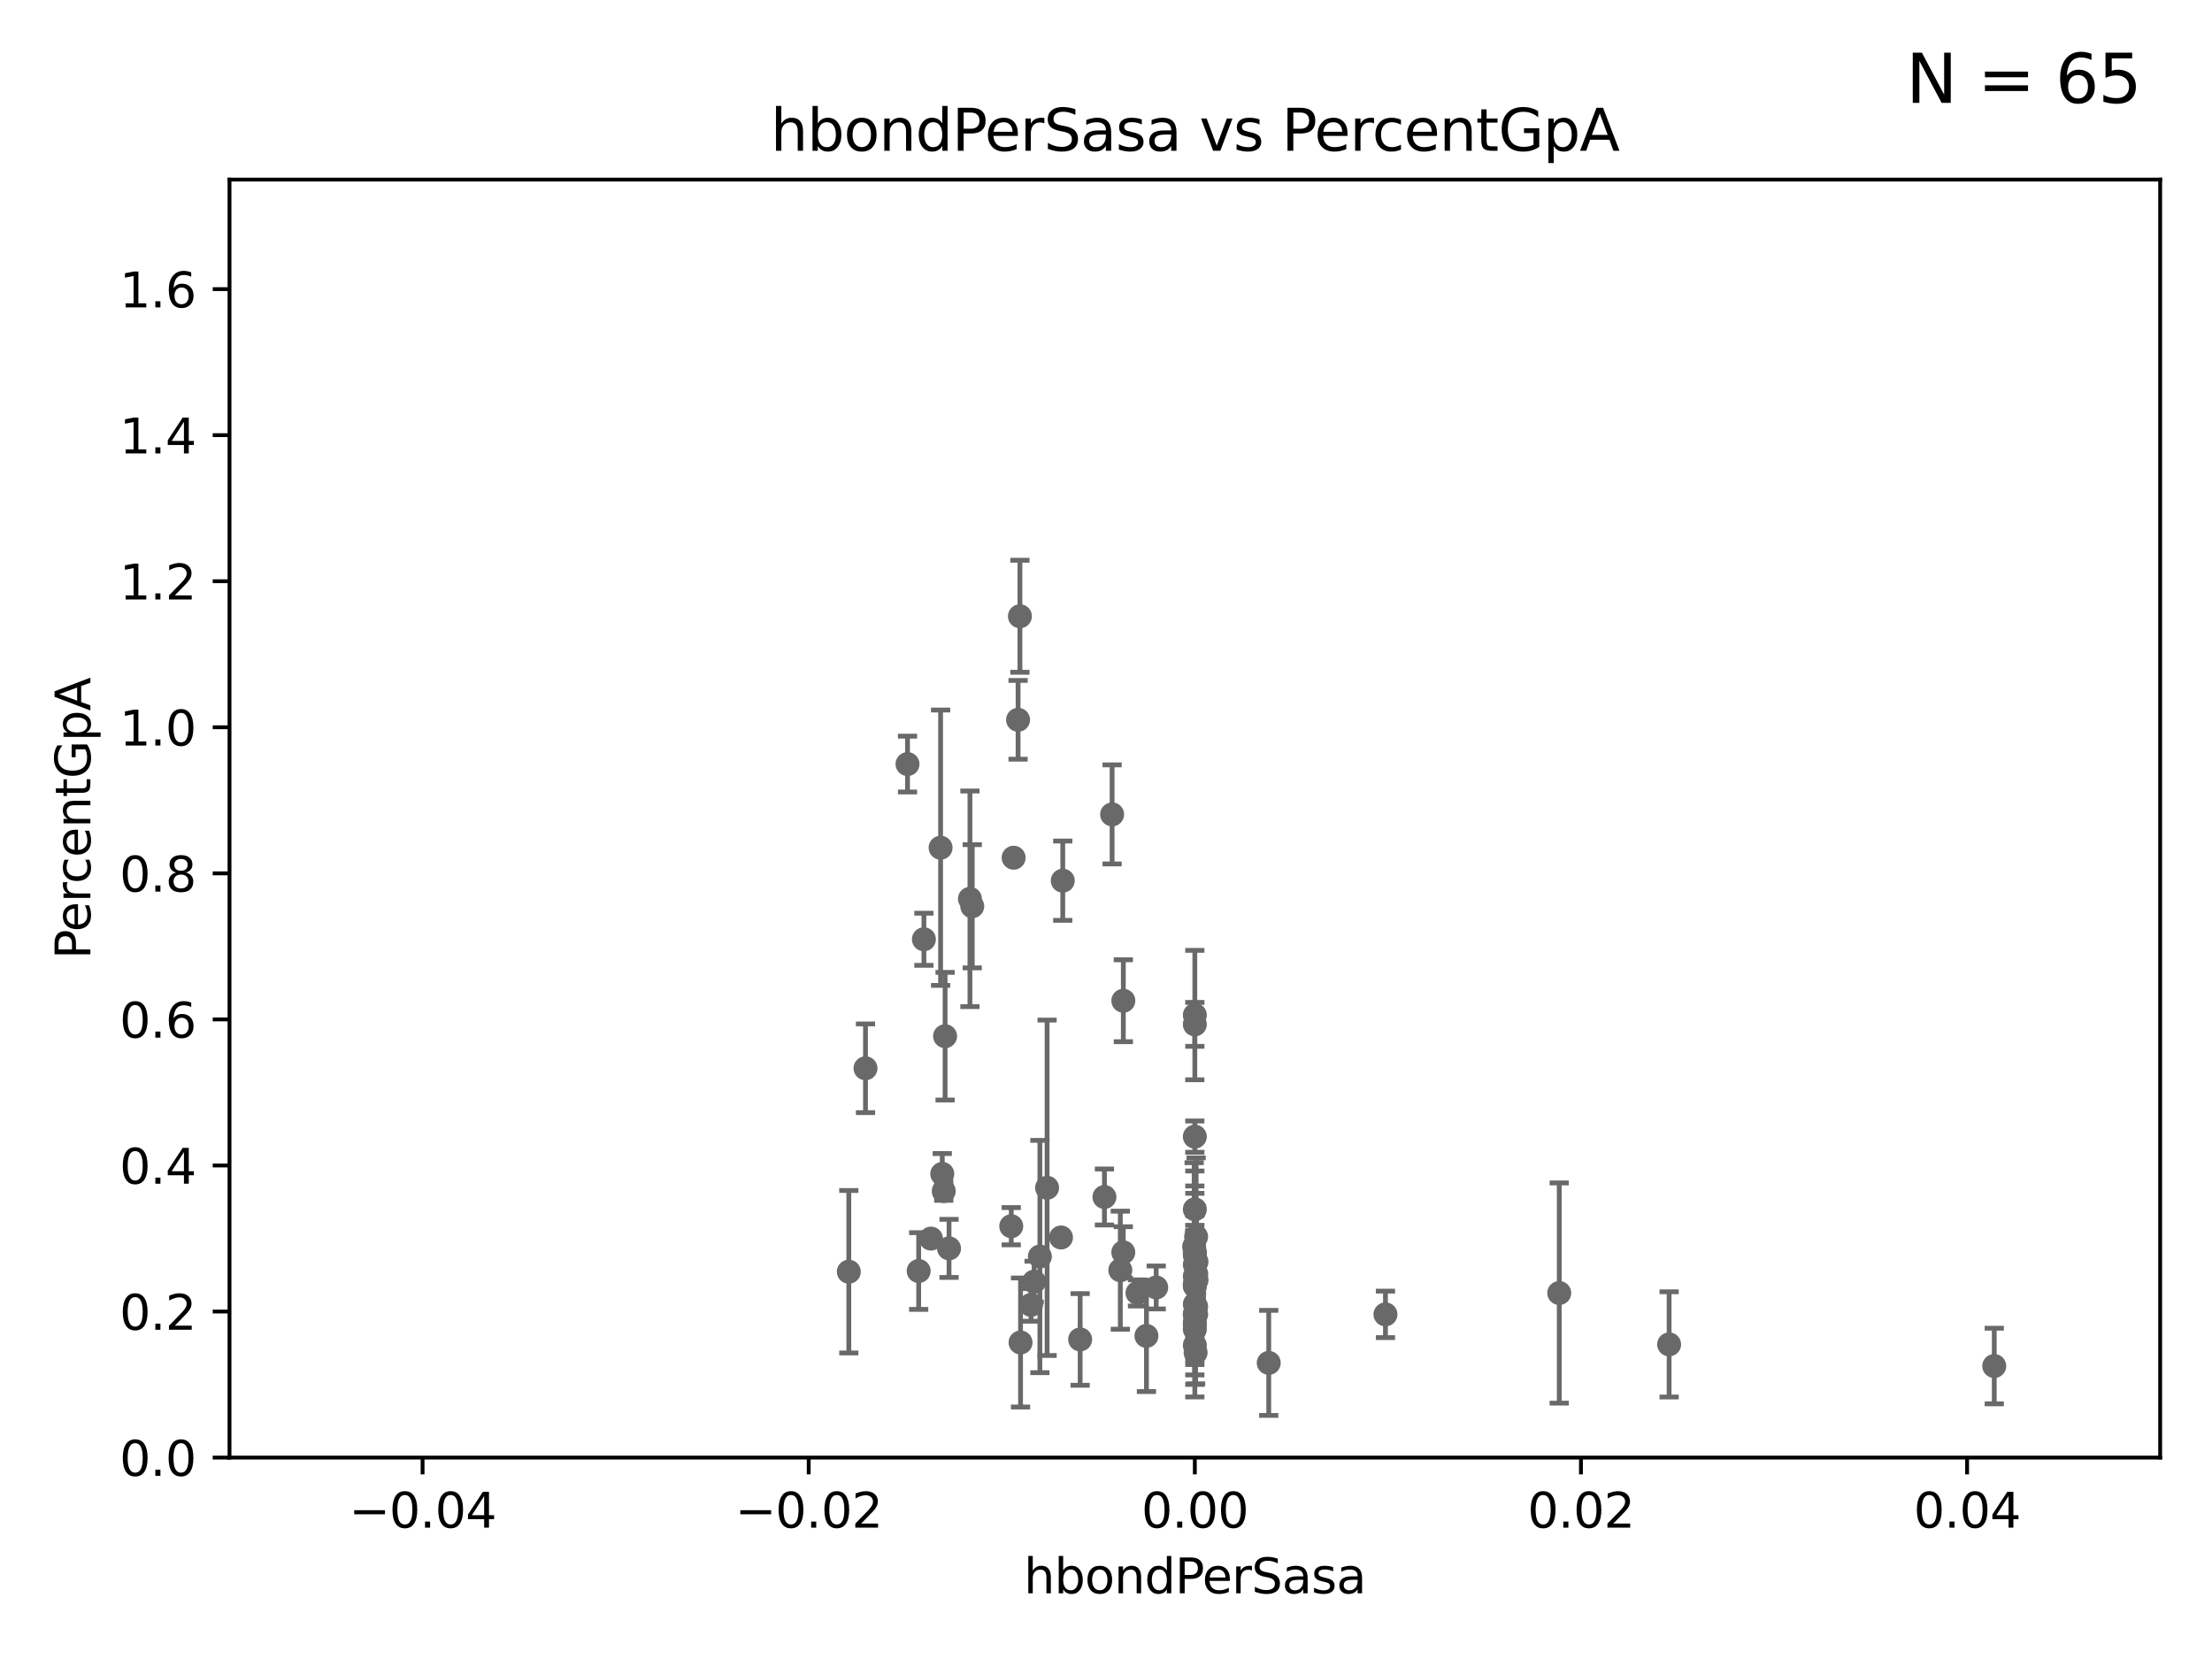 <?xml version="1.0" encoding="utf-8" standalone="no"?>
<!DOCTYPE svg PUBLIC "-//W3C//DTD SVG 1.1//EN"
  "http://www.w3.org/Graphics/SVG/1.1/DTD/svg11.dtd">
<svg xmlns:xlink="http://www.w3.org/1999/xlink" width="460.8pt" height="345.6pt" viewBox="0 0 460.8 345.6" xmlns="http://www.w3.org/2000/svg" version="1.1">
 <defs>
  <style type="text/css">*{stroke-linejoin: round; stroke-linecap: butt}</style>
 </defs>
 <g id="figure_1">
  <g id="patch_1">
   <path d="M 0 345.6 
L 460.8 345.6 
L 460.8 0 
L 0 0 
z
" style="fill: #ffffff"/>
  </g>
  <g id="axes_1">
   <g id="patch_2">
    <path d="M 47.81 303.64 
L 450 303.64 
L 450 37.411 
L 47.81 37.411 
z
" style="fill: #ffffff"/>
   </g>
   <g id="PathCollection_1">
    <defs>
     <path id="m0c0e73b302" d="M 0 1.118 
C 0.297 1.118 0.581 1 0.791 0.791 
C 1 0.581 1.118 0.297 1.118 0 
C 1.118 -0.297 1 -0.581 0.791 -0.791 
C 0.581 -1 0.297 -1.118 0 -1.118 
C -0.297 -1.118 -0.581 -1 -0.791 -0.791 
C -1 -0.581 -1.118 -0.297 -1.118 0 
C -1.118 0.297 -1 0.581 -0.791 0.791 
C -0.581 1 -0.297 1.118 0 1.118 
z
" style="stroke: #696969"/>
    </defs>
    <g clip-path="url(#p663b355e63)">
     <use xlink:href="#m0c0e73b302" x="248.905" y="251.924" style="fill: #696969; stroke: #696969"/>
     <use xlink:href="#m0c0e73b302" x="230.076" y="249.355" style="fill: #696969; stroke: #696969"/>
     <use xlink:href="#m0c0e73b302" x="211.159" y="178.676" style="fill: #696969; stroke: #696969"/>
     <use xlink:href="#m0c0e73b302" x="248.905" y="273.883" style="fill: #696969; stroke: #696969"/>
     <use xlink:href="#m0c0e73b302" x="210.661" y="255.442" style="fill: #696969; stroke: #696969"/>
     <use xlink:href="#m0c0e73b302" x="236.965" y="269.341" style="fill: #696969; stroke: #696969"/>
     <use xlink:href="#m0c0e73b302" x="193.934" y="258.022" style="fill: #696969; stroke: #696969"/>
     <use xlink:href="#m0c0e73b302" x="248.905" y="267.931" style="fill: #696969; stroke: #696969"/>
     <use xlink:href="#m0c0e73b302" x="233.384" y="264.604" style="fill: #696969; stroke: #696969"/>
     <use xlink:href="#m0c0e73b302" x="176.824" y="264.922" style="fill: #696969; stroke: #696969"/>
     <use xlink:href="#m0c0e73b302" x="248.905" y="276.032" style="fill: #696969; stroke: #696969"/>
     <use xlink:href="#m0c0e73b302" x="248.905" y="275.444" style="fill: #696969; stroke: #696969"/>
     <use xlink:href="#m0c0e73b302" x="189.05" y="159.169" style="fill: #696969; stroke: #696969"/>
     <use xlink:href="#m0c0e73b302" x="196.289" y="244.543" style="fill: #696969; stroke: #696969"/>
     <use xlink:href="#m0c0e73b302" x="212.598" y="279.665" style="fill: #696969; stroke: #696969"/>
     <use xlink:href="#m0c0e73b302" x="225.015" y="279.03" style="fill: #696969; stroke: #696969"/>
     <use xlink:href="#m0c0e73b302" x="191.377" y="264.777" style="fill: #696969; stroke: #696969"/>
     <use xlink:href="#m0c0e73b302" x="212.47" y="128.379" style="fill: #696969; stroke: #696969"/>
     <use xlink:href="#m0c0e73b302" x="180.299" y="222.541" style="fill: #696969; stroke: #696969"/>
     <use xlink:href="#m0c0e73b302" x="249.175" y="273.817" style="fill: #696969; stroke: #696969"/>
     <use xlink:href="#m0c0e73b302" x="202.054" y="187.24" style="fill: #696969; stroke: #696969"/>
     <use xlink:href="#m0c0e73b302" x="221.393" y="183.463" style="fill: #696969; stroke: #696969"/>
     <use xlink:href="#m0c0e73b302" x="248.905" y="265.857" style="fill: #696969; stroke: #696969"/>
     <use xlink:href="#m0c0e73b302" x="234.01" y="208.472" style="fill: #696969; stroke: #696969"/>
     <use xlink:href="#m0c0e73b302" x="216.626" y="261.758" style="fill: #696969; stroke: #696969"/>
     <use xlink:href="#m0c0e73b302" x="248.905" y="263.444" style="fill: #696969; stroke: #696969"/>
     <use xlink:href="#m0c0e73b302" x="192.465" y="195.67" style="fill: #696969; stroke: #696969"/>
     <use xlink:href="#m0c0e73b302" x="234.001" y="260.887" style="fill: #696969; stroke: #696969"/>
     <use xlink:href="#m0c0e73b302" x="240.859" y="268.204" style="fill: #696969; stroke: #696969"/>
     <use xlink:href="#m0c0e73b302" x="221.027" y="257.791" style="fill: #696969; stroke: #696969"/>
     <use xlink:href="#m0c0e73b302" x="264.302" y="283.915" style="fill: #696969; stroke: #696969"/>
     <use xlink:href="#m0c0e73b302" x="214.78" y="271.833" style="fill: #696969; stroke: #696969"/>
     <use xlink:href="#m0c0e73b302" x="197.702" y="260.062" style="fill: #696969; stroke: #696969"/>
     <use xlink:href="#m0c0e73b302" x="218.128" y="247.439" style="fill: #696969; stroke: #696969"/>
     <use xlink:href="#m0c0e73b302" x="196.601" y="248.122" style="fill: #696969; stroke: #696969"/>
     <use xlink:href="#m0c0e73b302" x="215.426" y="266.987" style="fill: #696969; stroke: #696969"/>
     <use xlink:href="#m0c0e73b302" x="248.905" y="213.398" style="fill: #696969; stroke: #696969"/>
     <use xlink:href="#m0c0e73b302" x="248.905" y="273.702" style="fill: #696969; stroke: #696969"/>
     <use xlink:href="#m0c0e73b302" x="231.673" y="169.654" style="fill: #696969; stroke: #696969"/>
     <use xlink:href="#m0c0e73b302" x="249.066" y="281.76" style="fill: #696969; stroke: #696969"/>
     <use xlink:href="#m0c0e73b302" x="249.251" y="262.862" style="fill: #696969; stroke: #696969"/>
     <use xlink:href="#m0c0e73b302" x="248.905" y="280.252" style="fill: #696969; stroke: #696969"/>
     <use xlink:href="#m0c0e73b302" x="248.765" y="259.704" style="fill: #696969; stroke: #696969"/>
     <use xlink:href="#m0c0e73b302" x="249.198" y="265.375" style="fill: #696969; stroke: #696969"/>
     <use xlink:href="#m0c0e73b302" x="347.708" y="280.062" style="fill: #696969; stroke: #696969"/>
     <use xlink:href="#m0c0e73b302" x="249.255" y="266.665" style="fill: #696969; stroke: #696969"/>
     <use xlink:href="#m0c0e73b302" x="248.905" y="261.473" style="fill: #696969; stroke: #696969"/>
     <use xlink:href="#m0c0e73b302" x="248.905" y="261.026" style="fill: #696969; stroke: #696969"/>
     <use xlink:href="#m0c0e73b302" x="248.905" y="271.695" style="fill: #696969; stroke: #696969"/>
     <use xlink:href="#m0c0e73b302" x="248.905" y="260.885" style="fill: #696969; stroke: #696969"/>
     <use xlink:href="#m0c0e73b302" x="238.827" y="278.294" style="fill: #696969; stroke: #696969"/>
     <use xlink:href="#m0c0e73b302" x="415.439" y="284.567" style="fill: #696969; stroke: #696969"/>
     <use xlink:href="#m0c0e73b302" x="202.537" y="188.792" style="fill: #696969; stroke: #696969"/>
     <use xlink:href="#m0c0e73b302" x="248.905" y="267.476" style="fill: #696969; stroke: #696969"/>
     <use xlink:href="#m0c0e73b302" x="249.174" y="257.632" style="fill: #696969; stroke: #696969"/>
     <use xlink:href="#m0c0e73b302" x="196.88" y="215.856" style="fill: #696969; stroke: #696969"/>
     <use xlink:href="#m0c0e73b302" x="212.083" y="149.949" style="fill: #696969; stroke: #696969"/>
     <use xlink:href="#m0c0e73b302" x="324.818" y="269.36" style="fill: #696969; stroke: #696969"/>
     <use xlink:href="#m0c0e73b302" x="195.944" y="176.593" style="fill: #696969; stroke: #696969"/>
     <use xlink:href="#m0c0e73b302" x="248.905" y="236.78" style="fill: #696969; stroke: #696969"/>
     <use xlink:href="#m0c0e73b302" x="288.616" y="273.807" style="fill: #696969; stroke: #696969"/>
     <use xlink:href="#m0c0e73b302" x="248.905" y="211.459" style="fill: #696969; stroke: #696969"/>
     <use xlink:href="#m0c0e73b302" x="248.905" y="267.765" style="fill: #696969; stroke: #696969"/>
     <use xlink:href="#m0c0e73b302" x="249.175" y="272.193" style="fill: #696969; stroke: #696969"/>
     <use xlink:href="#m0c0e73b302" x="248.905" y="276.916" style="fill: #696969; stroke: #696969"/>
    </g>
   </g>
   <g id="matplotlib.axis_1">
    <g id="xtick_1">
     <g id="line2d_1">
      <defs>
       <path id="m0703d01dd4" d="M 0 0 
L 0 3.5 
" style="stroke: #000000; stroke-width: 0.8"/>
      </defs>
      <g>
       <use xlink:href="#m0703d01dd4" x="88.029" y="303.64" style="stroke: #000000; stroke-width: 0.8"/>
      </g>
     </g>
     <g id="text_1">
      <!-- −0.04 -->
      <g transform="translate(72.706 318.238)scale(0.1 -0.1)">
       <defs>
        <path id="DejaVuSans-2212" d="M 678 2272 
L 4684 2272 
L 4684 1741 
L 678 1741 
L 678 2272 
z
" transform="scale(0.016)"/>
        <path id="DejaVuSans-30" d="M 2034 4250 
Q 1547 4250 1301 3770 
Q 1056 3291 1056 2328 
Q 1056 1369 1301 889 
Q 1547 409 2034 409 
Q 2525 409 2770 889 
Q 3016 1369 3016 2328 
Q 3016 3291 2770 3770 
Q 2525 4250 2034 4250 
z
M 2034 4750 
Q 2819 4750 3233 4129 
Q 3647 3509 3647 2328 
Q 3647 1150 3233 529 
Q 2819 -91 2034 -91 
Q 1250 -91 836 529 
Q 422 1150 422 2328 
Q 422 3509 836 4129 
Q 1250 4750 2034 4750 
z
" transform="scale(0.016)"/>
        <path id="DejaVuSans-2e" d="M 684 794 
L 1344 794 
L 1344 0 
L 684 0 
L 684 794 
z
" transform="scale(0.016)"/>
        <path id="DejaVuSans-34" d="M 2419 4116 
L 825 1625 
L 2419 1625 
L 2419 4116 
z
M 2253 4666 
L 3047 4666 
L 3047 1625 
L 3713 1625 
L 3713 1100 
L 3047 1100 
L 3047 0 
L 2419 0 
L 2419 1100 
L 313 1100 
L 313 1709 
L 2253 4666 
z
" transform="scale(0.016)"/>
       </defs>
       <use xlink:href="#DejaVuSans-2212"/>
       <use xlink:href="#DejaVuSans-30" x="83.789"/>
       <use xlink:href="#DejaVuSans-2e" x="147.412"/>
       <use xlink:href="#DejaVuSans-30" x="179.199"/>
       <use xlink:href="#DejaVuSans-34" x="242.822"/>
      </g>
     </g>
    </g>
    <g id="xtick_2">
     <g id="line2d_2">
      <g>
       <use xlink:href="#m0703d01dd4" x="168.467" y="303.64" style="stroke: #000000; stroke-width: 0.8"/>
      </g>
     </g>
     <g id="text_2">
      <!-- −0.02 -->
      <g transform="translate(153.144 318.238)scale(0.1 -0.1)">
       <defs>
        <path id="DejaVuSans-32" d="M 1228 531 
L 3431 531 
L 3431 0 
L 469 0 
L 469 531 
Q 828 903 1448 1529 
Q 2069 2156 2228 2338 
Q 2531 2678 2651 2914 
Q 2772 3150 2772 3378 
Q 2772 3750 2511 3984 
Q 2250 4219 1831 4219 
Q 1534 4219 1204 4116 
Q 875 4013 500 3803 
L 500 4441 
Q 881 4594 1212 4672 
Q 1544 4750 1819 4750 
Q 2544 4750 2975 4387 
Q 3406 4025 3406 3419 
Q 3406 3131 3298 2873 
Q 3191 2616 2906 2266 
Q 2828 2175 2409 1742 
Q 1991 1309 1228 531 
z
" transform="scale(0.016)"/>
       </defs>
       <use xlink:href="#DejaVuSans-2212"/>
       <use xlink:href="#DejaVuSans-30" x="83.789"/>
       <use xlink:href="#DejaVuSans-2e" x="147.412"/>
       <use xlink:href="#DejaVuSans-30" x="179.199"/>
       <use xlink:href="#DejaVuSans-32" x="242.822"/>
      </g>
     </g>
    </g>
    <g id="xtick_3">
     <g id="line2d_3">
      <g>
       <use xlink:href="#m0703d01dd4" x="248.905" y="303.64" style="stroke: #000000; stroke-width: 0.8"/>
      </g>
     </g>
     <g id="text_3">
      <!-- 0.00 -->
      <g transform="translate(237.772 318.238)scale(0.1 -0.1)">
       <use xlink:href="#DejaVuSans-30"/>
       <use xlink:href="#DejaVuSans-2e" x="63.623"/>
       <use xlink:href="#DejaVuSans-30" x="95.41"/>
       <use xlink:href="#DejaVuSans-30" x="159.033"/>
      </g>
     </g>
    </g>
    <g id="xtick_4">
     <g id="line2d_4">
      <g>
       <use xlink:href="#m0703d01dd4" x="329.343" y="303.64" style="stroke: #000000; stroke-width: 0.8"/>
      </g>
     </g>
     <g id="text_4">
      <!-- 0.02 -->
      <g transform="translate(318.21 318.238)scale(0.1 -0.1)">
       <use xlink:href="#DejaVuSans-30"/>
       <use xlink:href="#DejaVuSans-2e" x="63.623"/>
       <use xlink:href="#DejaVuSans-30" x="95.41"/>
       <use xlink:href="#DejaVuSans-32" x="159.033"/>
      </g>
     </g>
    </g>
    <g id="xtick_5">
     <g id="line2d_5">
      <g>
       <use xlink:href="#m0703d01dd4" x="409.781" y="303.64" style="stroke: #000000; stroke-width: 0.8"/>
      </g>
     </g>
     <g id="text_5">
      <!-- 0.04 -->
      <g transform="translate(398.648 318.238)scale(0.1 -0.1)">
       <use xlink:href="#DejaVuSans-30"/>
       <use xlink:href="#DejaVuSans-2e" x="63.623"/>
       <use xlink:href="#DejaVuSans-30" x="95.41"/>
       <use xlink:href="#DejaVuSans-34" x="159.033"/>
      </g>
     </g>
    </g>
    <g id="text_6">
     <!-- hbondPerSasa -->
     <g transform="translate(213.287 331.917)scale(0.1 -0.1)">
      <defs>
       <path id="DejaVuSans-68" d="M 3513 2113 
L 3513 0 
L 2938 0 
L 2938 2094 
Q 2938 2591 2744 2837 
Q 2550 3084 2163 3084 
Q 1697 3084 1428 2787 
Q 1159 2491 1159 1978 
L 1159 0 
L 581 0 
L 581 4863 
L 1159 4863 
L 1159 2956 
Q 1366 3272 1645 3428 
Q 1925 3584 2291 3584 
Q 2894 3584 3203 3211 
Q 3513 2838 3513 2113 
z
" transform="scale(0.016)"/>
       <path id="DejaVuSans-62" d="M 3116 1747 
Q 3116 2381 2855 2742 
Q 2594 3103 2138 3103 
Q 1681 3103 1420 2742 
Q 1159 2381 1159 1747 
Q 1159 1113 1420 752 
Q 1681 391 2138 391 
Q 2594 391 2855 752 
Q 3116 1113 3116 1747 
z
M 1159 2969 
Q 1341 3281 1617 3432 
Q 1894 3584 2278 3584 
Q 2916 3584 3314 3078 
Q 3713 2572 3713 1747 
Q 3713 922 3314 415 
Q 2916 -91 2278 -91 
Q 1894 -91 1617 61 
Q 1341 213 1159 525 
L 1159 0 
L 581 0 
L 581 4863 
L 1159 4863 
L 1159 2969 
z
" transform="scale(0.016)"/>
       <path id="DejaVuSans-6f" d="M 1959 3097 
Q 1497 3097 1228 2736 
Q 959 2375 959 1747 
Q 959 1119 1226 758 
Q 1494 397 1959 397 
Q 2419 397 2687 759 
Q 2956 1122 2956 1747 
Q 2956 2369 2687 2733 
Q 2419 3097 1959 3097 
z
M 1959 3584 
Q 2709 3584 3137 3096 
Q 3566 2609 3566 1747 
Q 3566 888 3137 398 
Q 2709 -91 1959 -91 
Q 1206 -91 779 398 
Q 353 888 353 1747 
Q 353 2609 779 3096 
Q 1206 3584 1959 3584 
z
" transform="scale(0.016)"/>
       <path id="DejaVuSans-6e" d="M 3513 2113 
L 3513 0 
L 2938 0 
L 2938 2094 
Q 2938 2591 2744 2837 
Q 2550 3084 2163 3084 
Q 1697 3084 1428 2787 
Q 1159 2491 1159 1978 
L 1159 0 
L 581 0 
L 581 3500 
L 1159 3500 
L 1159 2956 
Q 1366 3272 1645 3428 
Q 1925 3584 2291 3584 
Q 2894 3584 3203 3211 
Q 3513 2838 3513 2113 
z
" transform="scale(0.016)"/>
       <path id="DejaVuSans-64" d="M 2906 2969 
L 2906 4863 
L 3481 4863 
L 3481 0 
L 2906 0 
L 2906 525 
Q 2725 213 2448 61 
Q 2172 -91 1784 -91 
Q 1150 -91 751 415 
Q 353 922 353 1747 
Q 353 2572 751 3078 
Q 1150 3584 1784 3584 
Q 2172 3584 2448 3432 
Q 2725 3281 2906 2969 
z
M 947 1747 
Q 947 1113 1208 752 
Q 1469 391 1925 391 
Q 2381 391 2643 752 
Q 2906 1113 2906 1747 
Q 2906 2381 2643 2742 
Q 2381 3103 1925 3103 
Q 1469 3103 1208 2742 
Q 947 2381 947 1747 
z
" transform="scale(0.016)"/>
       <path id="DejaVuSans-50" d="M 1259 4147 
L 1259 2394 
L 2053 2394 
Q 2494 2394 2734 2622 
Q 2975 2850 2975 3272 
Q 2975 3691 2734 3919 
Q 2494 4147 2053 4147 
L 1259 4147 
z
M 628 4666 
L 2053 4666 
Q 2838 4666 3239 4311 
Q 3641 3956 3641 3272 
Q 3641 2581 3239 2228 
Q 2838 1875 2053 1875 
L 1259 1875 
L 1259 0 
L 628 0 
L 628 4666 
z
" transform="scale(0.016)"/>
       <path id="DejaVuSans-65" d="M 3597 1894 
L 3597 1613 
L 953 1613 
Q 991 1019 1311 708 
Q 1631 397 2203 397 
Q 2534 397 2845 478 
Q 3156 559 3463 722 
L 3463 178 
Q 3153 47 2828 -22 
Q 2503 -91 2169 -91 
Q 1331 -91 842 396 
Q 353 884 353 1716 
Q 353 2575 817 3079 
Q 1281 3584 2069 3584 
Q 2775 3584 3186 3129 
Q 3597 2675 3597 1894 
z
M 3022 2063 
Q 3016 2534 2758 2815 
Q 2500 3097 2075 3097 
Q 1594 3097 1305 2825 
Q 1016 2553 972 2059 
L 3022 2063 
z
" transform="scale(0.016)"/>
       <path id="DejaVuSans-72" d="M 2631 2963 
Q 2534 3019 2420 3045 
Q 2306 3072 2169 3072 
Q 1681 3072 1420 2755 
Q 1159 2438 1159 1844 
L 1159 0 
L 581 0 
L 581 3500 
L 1159 3500 
L 1159 2956 
Q 1341 3275 1631 3429 
Q 1922 3584 2338 3584 
Q 2397 3584 2469 3576 
Q 2541 3569 2628 3553 
L 2631 2963 
z
" transform="scale(0.016)"/>
       <path id="DejaVuSans-53" d="M 3425 4513 
L 3425 3897 
Q 3066 4069 2747 4153 
Q 2428 4238 2131 4238 
Q 1616 4238 1336 4038 
Q 1056 3838 1056 3469 
Q 1056 3159 1242 3001 
Q 1428 2844 1947 2747 
L 2328 2669 
Q 3034 2534 3370 2195 
Q 3706 1856 3706 1288 
Q 3706 609 3251 259 
Q 2797 -91 1919 -91 
Q 1588 -91 1214 -16 
Q 841 59 441 206 
L 441 856 
Q 825 641 1194 531 
Q 1563 422 1919 422 
Q 2459 422 2753 634 
Q 3047 847 3047 1241 
Q 3047 1584 2836 1778 
Q 2625 1972 2144 2069 
L 1759 2144 
Q 1053 2284 737 2584 
Q 422 2884 422 3419 
Q 422 4038 858 4394 
Q 1294 4750 2059 4750 
Q 2388 4750 2728 4690 
Q 3069 4631 3425 4513 
z
" transform="scale(0.016)"/>
       <path id="DejaVuSans-61" d="M 2194 1759 
Q 1497 1759 1228 1600 
Q 959 1441 959 1056 
Q 959 750 1161 570 
Q 1363 391 1709 391 
Q 2188 391 2477 730 
Q 2766 1069 2766 1631 
L 2766 1759 
L 2194 1759 
z
M 3341 1997 
L 3341 0 
L 2766 0 
L 2766 531 
Q 2569 213 2275 61 
Q 1981 -91 1556 -91 
Q 1019 -91 701 211 
Q 384 513 384 1019 
Q 384 1609 779 1909 
Q 1175 2209 1959 2209 
L 2766 2209 
L 2766 2266 
Q 2766 2663 2505 2880 
Q 2244 3097 1772 3097 
Q 1472 3097 1187 3025 
Q 903 2953 641 2809 
L 641 3341 
Q 956 3463 1253 3523 
Q 1550 3584 1831 3584 
Q 2591 3584 2966 3190 
Q 3341 2797 3341 1997 
z
" transform="scale(0.016)"/>
       <path id="DejaVuSans-73" d="M 2834 3397 
L 2834 2853 
Q 2591 2978 2328 3040 
Q 2066 3103 1784 3103 
Q 1356 3103 1142 2972 
Q 928 2841 928 2578 
Q 928 2378 1081 2264 
Q 1234 2150 1697 2047 
L 1894 2003 
Q 2506 1872 2764 1633 
Q 3022 1394 3022 966 
Q 3022 478 2636 193 
Q 2250 -91 1575 -91 
Q 1294 -91 989 -36 
Q 684 19 347 128 
L 347 722 
Q 666 556 975 473 
Q 1284 391 1588 391 
Q 1994 391 2212 530 
Q 2431 669 2431 922 
Q 2431 1156 2273 1281 
Q 2116 1406 1581 1522 
L 1381 1569 
Q 847 1681 609 1914 
Q 372 2147 372 2553 
Q 372 3047 722 3315 
Q 1072 3584 1716 3584 
Q 2034 3584 2315 3537 
Q 2597 3491 2834 3397 
z
" transform="scale(0.016)"/>
      </defs>
      <use xlink:href="#DejaVuSans-68"/>
      <use xlink:href="#DejaVuSans-62" x="63.379"/>
      <use xlink:href="#DejaVuSans-6f" x="126.855"/>
      <use xlink:href="#DejaVuSans-6e" x="188.037"/>
      <use xlink:href="#DejaVuSans-64" x="251.416"/>
      <use xlink:href="#DejaVuSans-50" x="314.893"/>
      <use xlink:href="#DejaVuSans-65" x="371.57"/>
      <use xlink:href="#DejaVuSans-72" x="433.094"/>
      <use xlink:href="#DejaVuSans-53" x="474.207"/>
      <use xlink:href="#DejaVuSans-61" x="537.684"/>
      <use xlink:href="#DejaVuSans-73" x="598.963"/>
      <use xlink:href="#DejaVuSans-61" x="651.062"/>
     </g>
    </g>
   </g>
   <g id="matplotlib.axis_2">
    <g id="ytick_1">
     <g id="line2d_6">
      <defs>
       <path id="m2764083ca8" d="M 0 0 
L -3.5 0 
" style="stroke: #000000; stroke-width: 0.8"/>
      </defs>
      <g>
       <use xlink:href="#m2764083ca8" x="47.81" y="303.64" style="stroke: #000000; stroke-width: 0.8"/>
      </g>
     </g>
     <g id="text_7">
      <!-- 0.0 -->
      <g transform="translate(24.907 307.439)scale(0.1 -0.1)">
       <use xlink:href="#DejaVuSans-30"/>
       <use xlink:href="#DejaVuSans-2e" x="63.623"/>
       <use xlink:href="#DejaVuSans-30" x="95.41"/>
      </g>
     </g>
    </g>
    <g id="ytick_2">
     <g id="line2d_7">
      <g>
       <use xlink:href="#m2764083ca8" x="47.81" y="273.214" style="stroke: #000000; stroke-width: 0.8"/>
      </g>
     </g>
     <g id="text_8">
      <!-- 0.2 -->
      <g transform="translate(24.907 277.013)scale(0.1 -0.1)">
       <use xlink:href="#DejaVuSans-30"/>
       <use xlink:href="#DejaVuSans-2e" x="63.623"/>
       <use xlink:href="#DejaVuSans-32" x="95.41"/>
      </g>
     </g>
    </g>
    <g id="ytick_3">
     <g id="line2d_8">
      <g>
       <use xlink:href="#m2764083ca8" x="47.81" y="242.788" style="stroke: #000000; stroke-width: 0.8"/>
      </g>
     </g>
     <g id="text_9">
      <!-- 0.4 -->
      <g transform="translate(24.907 246.587)scale(0.1 -0.1)">
       <use xlink:href="#DejaVuSans-30"/>
       <use xlink:href="#DejaVuSans-2e" x="63.623"/>
       <use xlink:href="#DejaVuSans-34" x="95.41"/>
      </g>
     </g>
    </g>
    <g id="ytick_4">
     <g id="line2d_9">
      <g>
       <use xlink:href="#m2764083ca8" x="47.81" y="212.362" style="stroke: #000000; stroke-width: 0.8"/>
      </g>
     </g>
     <g id="text_10">
      <!-- 0.6 -->
      <g transform="translate(24.907 216.161)scale(0.1 -0.1)">
       <defs>
        <path id="DejaVuSans-36" d="M 2113 2584 
Q 1688 2584 1439 2293 
Q 1191 2003 1191 1497 
Q 1191 994 1439 701 
Q 1688 409 2113 409 
Q 2538 409 2786 701 
Q 3034 994 3034 1497 
Q 3034 2003 2786 2293 
Q 2538 2584 2113 2584 
z
M 3366 4563 
L 3366 3988 
Q 3128 4100 2886 4159 
Q 2644 4219 2406 4219 
Q 1781 4219 1451 3797 
Q 1122 3375 1075 2522 
Q 1259 2794 1537 2939 
Q 1816 3084 2150 3084 
Q 2853 3084 3261 2657 
Q 3669 2231 3669 1497 
Q 3669 778 3244 343 
Q 2819 -91 2113 -91 
Q 1303 -91 875 529 
Q 447 1150 447 2328 
Q 447 3434 972 4092 
Q 1497 4750 2381 4750 
Q 2619 4750 2861 4703 
Q 3103 4656 3366 4563 
z
" transform="scale(0.016)"/>
       </defs>
       <use xlink:href="#DejaVuSans-30"/>
       <use xlink:href="#DejaVuSans-2e" x="63.623"/>
       <use xlink:href="#DejaVuSans-36" x="95.41"/>
      </g>
     </g>
    </g>
    <g id="ytick_5">
     <g id="line2d_10">
      <g>
       <use xlink:href="#m2764083ca8" x="47.81" y="181.935" style="stroke: #000000; stroke-width: 0.8"/>
      </g>
     </g>
     <g id="text_11">
      <!-- 0.8 -->
      <g transform="translate(24.907 185.735)scale(0.1 -0.1)">
       <defs>
        <path id="DejaVuSans-38" d="M 2034 2216 
Q 1584 2216 1326 1975 
Q 1069 1734 1069 1313 
Q 1069 891 1326 650 
Q 1584 409 2034 409 
Q 2484 409 2743 651 
Q 3003 894 3003 1313 
Q 3003 1734 2745 1975 
Q 2488 2216 2034 2216 
z
M 1403 2484 
Q 997 2584 770 2862 
Q 544 3141 544 3541 
Q 544 4100 942 4425 
Q 1341 4750 2034 4750 
Q 2731 4750 3128 4425 
Q 3525 4100 3525 3541 
Q 3525 3141 3298 2862 
Q 3072 2584 2669 2484 
Q 3125 2378 3379 2068 
Q 3634 1759 3634 1313 
Q 3634 634 3220 271 
Q 2806 -91 2034 -91 
Q 1263 -91 848 271 
Q 434 634 434 1313 
Q 434 1759 690 2068 
Q 947 2378 1403 2484 
z
M 1172 3481 
Q 1172 3119 1398 2916 
Q 1625 2713 2034 2713 
Q 2441 2713 2670 2916 
Q 2900 3119 2900 3481 
Q 2900 3844 2670 4047 
Q 2441 4250 2034 4250 
Q 1625 4250 1398 4047 
Q 1172 3844 1172 3481 
z
" transform="scale(0.016)"/>
       </defs>
       <use xlink:href="#DejaVuSans-30"/>
       <use xlink:href="#DejaVuSans-2e" x="63.623"/>
       <use xlink:href="#DejaVuSans-38" x="95.41"/>
      </g>
     </g>
    </g>
    <g id="ytick_6">
     <g id="line2d_11">
      <g>
       <use xlink:href="#m2764083ca8" x="47.81" y="151.509" style="stroke: #000000; stroke-width: 0.8"/>
      </g>
     </g>
     <g id="text_12">
      <!-- 1.0 -->
      <g transform="translate(24.907 155.308)scale(0.1 -0.1)">
       <defs>
        <path id="DejaVuSans-31" d="M 794 531 
L 1825 531 
L 1825 4091 
L 703 3866 
L 703 4441 
L 1819 4666 
L 2450 4666 
L 2450 531 
L 3481 531 
L 3481 0 
L 794 0 
L 794 531 
z
" transform="scale(0.016)"/>
       </defs>
       <use xlink:href="#DejaVuSans-31"/>
       <use xlink:href="#DejaVuSans-2e" x="63.623"/>
       <use xlink:href="#DejaVuSans-30" x="95.41"/>
      </g>
     </g>
    </g>
    <g id="ytick_7">
     <g id="line2d_12">
      <g>
       <use xlink:href="#m2764083ca8" x="47.81" y="121.083" style="stroke: #000000; stroke-width: 0.8"/>
      </g>
     </g>
     <g id="text_13">
      <!-- 1.2 -->
      <g transform="translate(24.907 124.882)scale(0.1 -0.1)">
       <use xlink:href="#DejaVuSans-31"/>
       <use xlink:href="#DejaVuSans-2e" x="63.623"/>
       <use xlink:href="#DejaVuSans-32" x="95.41"/>
      </g>
     </g>
    </g>
    <g id="ytick_8">
     <g id="line2d_13">
      <g>
       <use xlink:href="#m2764083ca8" x="47.81" y="90.657" style="stroke: #000000; stroke-width: 0.8"/>
      </g>
     </g>
     <g id="text_14">
      <!-- 1.4 -->
      <g transform="translate(24.907 94.456)scale(0.1 -0.1)">
       <use xlink:href="#DejaVuSans-31"/>
       <use xlink:href="#DejaVuSans-2e" x="63.623"/>
       <use xlink:href="#DejaVuSans-34" x="95.41"/>
      </g>
     </g>
    </g>
    <g id="ytick_9">
     <g id="line2d_14">
      <g>
       <use xlink:href="#m2764083ca8" x="47.81" y="60.231" style="stroke: #000000; stroke-width: 0.8"/>
      </g>
     </g>
     <g id="text_15">
      <!-- 1.6 -->
      <g transform="translate(24.907 64.03)scale(0.1 -0.1)">
       <use xlink:href="#DejaVuSans-31"/>
       <use xlink:href="#DejaVuSans-2e" x="63.623"/>
       <use xlink:href="#DejaVuSans-36" x="95.41"/>
      </g>
     </g>
    </g>
    <g id="text_16">
     <!-- PercentGpA -->
     <g transform="translate(18.827 199.802)rotate(-90)scale(0.1 -0.1)">
      <defs>
       <path id="DejaVuSans-63" d="M 3122 3366 
L 3122 2828 
Q 2878 2963 2633 3030 
Q 2388 3097 2138 3097 
Q 1578 3097 1268 2742 
Q 959 2388 959 1747 
Q 959 1106 1268 751 
Q 1578 397 2138 397 
Q 2388 397 2633 464 
Q 2878 531 3122 666 
L 3122 134 
Q 2881 22 2623 -34 
Q 2366 -91 2075 -91 
Q 1284 -91 818 406 
Q 353 903 353 1747 
Q 353 2603 823 3093 
Q 1294 3584 2113 3584 
Q 2378 3584 2631 3529 
Q 2884 3475 3122 3366 
z
" transform="scale(0.016)"/>
       <path id="DejaVuSans-74" d="M 1172 4494 
L 1172 3500 
L 2356 3500 
L 2356 3053 
L 1172 3053 
L 1172 1153 
Q 1172 725 1289 603 
Q 1406 481 1766 481 
L 2356 481 
L 2356 0 
L 1766 0 
Q 1100 0 847 248 
Q 594 497 594 1153 
L 594 3053 
L 172 3053 
L 172 3500 
L 594 3500 
L 594 4494 
L 1172 4494 
z
" transform="scale(0.016)"/>
       <path id="DejaVuSans-47" d="M 3809 666 
L 3809 1919 
L 2778 1919 
L 2778 2438 
L 4434 2438 
L 4434 434 
Q 4069 175 3628 42 
Q 3188 -91 2688 -91 
Q 1594 -91 976 548 
Q 359 1188 359 2328 
Q 359 3472 976 4111 
Q 1594 4750 2688 4750 
Q 3144 4750 3555 4637 
Q 3966 4525 4313 4306 
L 4313 3634 
Q 3963 3931 3569 4081 
Q 3175 4231 2741 4231 
Q 1884 4231 1454 3753 
Q 1025 3275 1025 2328 
Q 1025 1384 1454 906 
Q 1884 428 2741 428 
Q 3075 428 3337 486 
Q 3600 544 3809 666 
z
" transform="scale(0.016)"/>
       <path id="DejaVuSans-70" d="M 1159 525 
L 1159 -1331 
L 581 -1331 
L 581 3500 
L 1159 3500 
L 1159 2969 
Q 1341 3281 1617 3432 
Q 1894 3584 2278 3584 
Q 2916 3584 3314 3078 
Q 3713 2572 3713 1747 
Q 3713 922 3314 415 
Q 2916 -91 2278 -91 
Q 1894 -91 1617 61 
Q 1341 213 1159 525 
z
M 3116 1747 
Q 3116 2381 2855 2742 
Q 2594 3103 2138 3103 
Q 1681 3103 1420 2742 
Q 1159 2381 1159 1747 
Q 1159 1113 1420 752 
Q 1681 391 2138 391 
Q 2594 391 2855 752 
Q 3116 1113 3116 1747 
z
" transform="scale(0.016)"/>
       <path id="DejaVuSans-41" d="M 2188 4044 
L 1331 1722 
L 3047 1722 
L 2188 4044 
z
M 1831 4666 
L 2547 4666 
L 4325 0 
L 3669 0 
L 3244 1197 
L 1141 1197 
L 716 0 
L 50 0 
L 1831 4666 
z
" transform="scale(0.016)"/>
      </defs>
      <use xlink:href="#DejaVuSans-50"/>
      <use xlink:href="#DejaVuSans-65" x="56.678"/>
      <use xlink:href="#DejaVuSans-72" x="118.201"/>
      <use xlink:href="#DejaVuSans-63" x="157.064"/>
      <use xlink:href="#DejaVuSans-65" x="212.045"/>
      <use xlink:href="#DejaVuSans-6e" x="273.568"/>
      <use xlink:href="#DejaVuSans-74" x="336.947"/>
      <use xlink:href="#DejaVuSans-47" x="376.156"/>
      <use xlink:href="#DejaVuSans-70" x="453.646"/>
      <use xlink:href="#DejaVuSans-41" x="517.123"/>
     </g>
    </g>
   </g>
   <g id="LineCollection_1">
    <path d="M 248.905 255.254 
L 248.905 248.594 
" clip-path="url(#p663b355e63)" style="fill: none; stroke: #696969"/>
    <path d="M 230.076 255.185 
L 230.076 243.525 
" clip-path="url(#p663b355e63)" style="fill: none; stroke: #696969"/>
    <path d="M 211.159 179.206 
L 211.159 178.147 
" clip-path="url(#p663b355e63)" style="fill: none; stroke: #696969"/>
    <path d="M 248.905 281.857 
L 248.905 265.908 
" clip-path="url(#p663b355e63)" style="fill: none; stroke: #696969"/>
    <path d="M 210.661 259.323 
L 210.661 251.56 
" clip-path="url(#p663b355e63)" style="fill: none; stroke: #696969"/>
    <path d="M 236.965 272.064 
L 236.965 266.618 
" clip-path="url(#p663b355e63)" style="fill: none; stroke: #696969"/>
    <path d="M 193.934 258.557 
L 193.934 257.488 
" clip-path="url(#p663b355e63)" style="fill: none; stroke: #696969"/>
    <path d="M 248.905 276.388 
L 248.905 259.474 
" clip-path="url(#p663b355e63)" style="fill: none; stroke: #696969"/>
    <path d="M 233.384 276.896 
L 233.384 252.311 
" clip-path="url(#p663b355e63)" style="fill: none; stroke: #696969"/>
    <path d="M 176.824 281.841 
L 176.824 248.004 
" clip-path="url(#p663b355e63)" style="fill: none; stroke: #696969"/>
    <path d="M 248.905 283.366 
L 248.905 268.698 
" clip-path="url(#p663b355e63)" style="fill: none; stroke: #696969"/>
    <path d="M 248.905 284.267 
L 248.905 266.62 
" clip-path="url(#p663b355e63)" style="fill: none; stroke: #696969"/>
    <path d="M 189.05 164.985 
L 189.05 153.353 
" clip-path="url(#p663b355e63)" style="fill: none; stroke: #696969"/>
    <path d="M 196.289 248.782 
L 196.289 240.304 
" clip-path="url(#p663b355e63)" style="fill: none; stroke: #696969"/>
    <path d="M 212.598 293.104 
L 212.598 266.226 
" clip-path="url(#p663b355e63)" style="fill: none; stroke: #696969"/>
    <path d="M 225.015 288.574 
L 225.015 269.485 
" clip-path="url(#p663b355e63)" style="fill: none; stroke: #696969"/>
    <path d="M 191.377 272.769 
L 191.377 256.785 
" clip-path="url(#p663b355e63)" style="fill: none; stroke: #696969"/>
    <path d="M 212.47 140.046 
L 212.47 116.711 
" clip-path="url(#p663b355e63)" style="fill: none; stroke: #696969"/>
    <path d="M 180.299 231.786 
L 180.299 213.297 
" clip-path="url(#p663b355e63)" style="fill: none; stroke: #696969"/>
    <path d="M 249.175 277.282 
L 249.175 270.352 
" clip-path="url(#p663b355e63)" style="fill: none; stroke: #696969"/>
    <path d="M 202.054 209.699 
L 202.054 164.781 
" clip-path="url(#p663b355e63)" style="fill: none; stroke: #696969"/>
    <path d="M 221.393 191.723 
L 221.393 175.204 
" clip-path="url(#p663b355e63)" style="fill: none; stroke: #696969"/>
    <path d="M 248.905 278.505 
L 248.905 253.209 
" clip-path="url(#p663b355e63)" style="fill: none; stroke: #696969"/>
    <path d="M 234.01 217.005 
L 234.01 199.938 
" clip-path="url(#p663b355e63)" style="fill: none; stroke: #696969"/>
    <path d="M 216.626 285.953 
L 216.626 237.562 
" clip-path="url(#p663b355e63)" style="fill: none; stroke: #696969"/>
    <path d="M 248.905 264.95 
L 248.905 261.937 
" clip-path="url(#p663b355e63)" style="fill: none; stroke: #696969"/>
    <path d="M 192.465 201.1 
L 192.465 190.24 
" clip-path="url(#p663b355e63)" style="fill: none; stroke: #696969"/>
    <path d="M 234.001 266.228 
L 234.001 255.545 
" clip-path="url(#p663b355e63)" style="fill: none; stroke: #696969"/>
    <path d="M 240.859 272.676 
L 240.859 263.732 
" clip-path="url(#p663b355e63)" style="fill: none; stroke: #696969"/>
    <path d="M 221.027 258.503 
L 221.027 257.079 
" clip-path="url(#p663b355e63)" style="fill: none; stroke: #696969"/>
    <path d="M 264.302 294.853 
L 264.302 272.976 
" clip-path="url(#p663b355e63)" style="fill: none; stroke: #696969"/>
    <path d="M 214.78 275.235 
L 214.78 268.431 
" clip-path="url(#p663b355e63)" style="fill: none; stroke: #696969"/>
    <path d="M 197.702 266.111 
L 197.702 254.013 
" clip-path="url(#p663b355e63)" style="fill: none; stroke: #696969"/>
    <path d="M 218.128 282.373 
L 218.128 212.505 
" clip-path="url(#p663b355e63)" style="fill: none; stroke: #696969"/>
    <path d="M 196.601 250.053 
L 196.601 246.192 
" clip-path="url(#p663b355e63)" style="fill: none; stroke: #696969"/>
    <path d="M 215.426 271.235 
L 215.426 262.739 
" clip-path="url(#p663b355e63)" style="fill: none; stroke: #696969"/>
    <path d="M 248.905 217.974 
L 248.905 208.822 
" clip-path="url(#p663b355e63)" style="fill: none; stroke: #696969"/>
    <path d="M 248.905 279.403 
L 248.905 268.001 
" clip-path="url(#p663b355e63)" style="fill: none; stroke: #696969"/>
    <path d="M 231.673 179.968 
L 231.673 159.34 
" clip-path="url(#p663b355e63)" style="fill: none; stroke: #696969"/>
    <path d="M 249.066 288.269 
L 249.066 275.25 
" clip-path="url(#p663b355e63)" style="fill: none; stroke: #696969"/>
    <path d="M 249.251 274.409 
L 249.251 251.316 
" clip-path="url(#p663b355e63)" style="fill: none; stroke: #696969"/>
    <path d="M 248.905 286.42 
L 248.905 274.083 
" clip-path="url(#p663b355e63)" style="fill: none; stroke: #696969"/>
    <path d="M 248.765 277.199 
L 248.765 242.209 
" clip-path="url(#p663b355e63)" style="fill: none; stroke: #696969"/>
    <path d="M 249.198 270.6 
L 249.198 260.149 
" clip-path="url(#p663b355e63)" style="fill: none; stroke: #696969"/>
    <path d="M 347.708 291.026 
L 347.708 269.098 
" clip-path="url(#p663b355e63)" style="fill: none; stroke: #696969"/>
    <path d="M 249.255 269.444 
L 249.255 263.887 
" clip-path="url(#p663b355e63)" style="fill: none; stroke: #696969"/>
    <path d="M 248.905 266.378 
L 248.905 256.569 
" clip-path="url(#p663b355e63)" style="fill: none; stroke: #696969"/>
    <path d="M 248.905 274.996 
L 248.905 247.056 
" clip-path="url(#p663b355e63)" style="fill: none; stroke: #696969"/>
    <path d="M 248.905 280.772 
L 248.905 262.618 
" clip-path="url(#p663b355e63)" style="fill: none; stroke: #696969"/>
    <path d="M 248.905 265.413 
L 248.905 256.357 
" clip-path="url(#p663b355e63)" style="fill: none; stroke: #696969"/>
    <path d="M 238.827 289.885 
L 238.827 266.702 
" clip-path="url(#p663b355e63)" style="fill: none; stroke: #696969"/>
    <path d="M 415.439 292.443 
L 415.439 276.691 
" clip-path="url(#p663b355e63)" style="fill: none; stroke: #696969"/>
    <path d="M 202.537 201.627 
L 202.537 175.958 
" clip-path="url(#p663b355e63)" style="fill: none; stroke: #696969"/>
    <path d="M 248.905 291.012 
L 248.905 243.939 
" clip-path="url(#p663b355e63)" style="fill: none; stroke: #696969"/>
    <path d="M 249.174 274.054 
L 249.174 241.209 
" clip-path="url(#p663b355e63)" style="fill: none; stroke: #696969"/>
    <path d="M 196.88 229.149 
L 196.88 202.563 
" clip-path="url(#p663b355e63)" style="fill: none; stroke: #696969"/>
    <path d="M 212.083 158.155 
L 212.083 141.744 
" clip-path="url(#p663b355e63)" style="fill: none; stroke: #696969"/>
    <path d="M 324.818 292.297 
L 324.818 246.423 
" clip-path="url(#p663b355e63)" style="fill: none; stroke: #696969"/>
    <path d="M 195.944 205.275 
L 195.944 147.912 
" clip-path="url(#p663b355e63)" style="fill: none; stroke: #696969"/>
    <path d="M 248.905 240.038 
L 248.905 233.522 
" clip-path="url(#p663b355e63)" style="fill: none; stroke: #696969"/>
    <path d="M 288.616 278.649 
L 288.616 268.964 
" clip-path="url(#p663b355e63)" style="fill: none; stroke: #696969"/>
    <path d="M 248.905 224.938 
L 248.905 197.979 
" clip-path="url(#p663b355e63)" style="fill: none; stroke: #696969"/>
    <path d="M 248.905 273.751 
L 248.905 261.779 
" clip-path="url(#p663b355e63)" style="fill: none; stroke: #696969"/>
    <path d="M 249.175 273.839 
L 249.175 270.546 
" clip-path="url(#p663b355e63)" style="fill: none; stroke: #696969"/>
    <path d="M 248.905 288.398 
L 248.905 265.434 
" clip-path="url(#p663b355e63)" style="fill: none; stroke: #696969"/>
   </g>
   <g id="line2d_15">
    <defs>
     <path id="m55affa61e8" d="M 2 0 
L -2 -0 
" style="stroke: #696969"/>
    </defs>
    <g clip-path="url(#p663b355e63)">
     <use xlink:href="#m55affa61e8" x="248.905" y="255.254" style="fill: #696969; stroke: #696969"/>
     <use xlink:href="#m55affa61e8" x="230.076" y="255.185" style="fill: #696969; stroke: #696969"/>
     <use xlink:href="#m55affa61e8" x="211.159" y="179.206" style="fill: #696969; stroke: #696969"/>
     <use xlink:href="#m55affa61e8" x="248.905" y="281.857" style="fill: #696969; stroke: #696969"/>
     <use xlink:href="#m55affa61e8" x="210.661" y="259.323" style="fill: #696969; stroke: #696969"/>
     <use xlink:href="#m55affa61e8" x="236.965" y="272.064" style="fill: #696969; stroke: #696969"/>
     <use xlink:href="#m55affa61e8" x="193.934" y="258.557" style="fill: #696969; stroke: #696969"/>
     <use xlink:href="#m55affa61e8" x="248.905" y="276.388" style="fill: #696969; stroke: #696969"/>
     <use xlink:href="#m55affa61e8" x="233.384" y="276.896" style="fill: #696969; stroke: #696969"/>
     <use xlink:href="#m55affa61e8" x="176.824" y="281.841" style="fill: #696969; stroke: #696969"/>
     <use xlink:href="#m55affa61e8" x="248.905" y="283.366" style="fill: #696969; stroke: #696969"/>
     <use xlink:href="#m55affa61e8" x="248.905" y="284.267" style="fill: #696969; stroke: #696969"/>
     <use xlink:href="#m55affa61e8" x="189.05" y="164.985" style="fill: #696969; stroke: #696969"/>
     <use xlink:href="#m55affa61e8" x="196.289" y="248.782" style="fill: #696969; stroke: #696969"/>
     <use xlink:href="#m55affa61e8" x="212.598" y="293.104" style="fill: #696969; stroke: #696969"/>
     <use xlink:href="#m55affa61e8" x="225.015" y="288.574" style="fill: #696969; stroke: #696969"/>
     <use xlink:href="#m55affa61e8" x="191.377" y="272.769" style="fill: #696969; stroke: #696969"/>
     <use xlink:href="#m55affa61e8" x="212.47" y="140.046" style="fill: #696969; stroke: #696969"/>
     <use xlink:href="#m55affa61e8" x="180.299" y="231.786" style="fill: #696969; stroke: #696969"/>
     <use xlink:href="#m55affa61e8" x="249.175" y="277.282" style="fill: #696969; stroke: #696969"/>
     <use xlink:href="#m55affa61e8" x="202.054" y="209.699" style="fill: #696969; stroke: #696969"/>
     <use xlink:href="#m55affa61e8" x="221.393" y="191.723" style="fill: #696969; stroke: #696969"/>
     <use xlink:href="#m55affa61e8" x="248.905" y="278.505" style="fill: #696969; stroke: #696969"/>
     <use xlink:href="#m55affa61e8" x="234.01" y="217.005" style="fill: #696969; stroke: #696969"/>
     <use xlink:href="#m55affa61e8" x="216.626" y="285.953" style="fill: #696969; stroke: #696969"/>
     <use xlink:href="#m55affa61e8" x="248.905" y="264.95" style="fill: #696969; stroke: #696969"/>
     <use xlink:href="#m55affa61e8" x="192.465" y="201.1" style="fill: #696969; stroke: #696969"/>
     <use xlink:href="#m55affa61e8" x="234.001" y="266.228" style="fill: #696969; stroke: #696969"/>
     <use xlink:href="#m55affa61e8" x="240.859" y="272.676" style="fill: #696969; stroke: #696969"/>
     <use xlink:href="#m55affa61e8" x="221.027" y="258.503" style="fill: #696969; stroke: #696969"/>
     <use xlink:href="#m55affa61e8" x="264.302" y="294.853" style="fill: #696969; stroke: #696969"/>
     <use xlink:href="#m55affa61e8" x="214.78" y="275.235" style="fill: #696969; stroke: #696969"/>
     <use xlink:href="#m55affa61e8" x="197.702" y="266.111" style="fill: #696969; stroke: #696969"/>
     <use xlink:href="#m55affa61e8" x="218.128" y="282.373" style="fill: #696969; stroke: #696969"/>
     <use xlink:href="#m55affa61e8" x="196.601" y="250.053" style="fill: #696969; stroke: #696969"/>
     <use xlink:href="#m55affa61e8" x="215.426" y="271.235" style="fill: #696969; stroke: #696969"/>
     <use xlink:href="#m55affa61e8" x="248.905" y="217.974" style="fill: #696969; stroke: #696969"/>
     <use xlink:href="#m55affa61e8" x="248.905" y="279.403" style="fill: #696969; stroke: #696969"/>
     <use xlink:href="#m55affa61e8" x="231.673" y="179.968" style="fill: #696969; stroke: #696969"/>
     <use xlink:href="#m55affa61e8" x="249.066" y="288.269" style="fill: #696969; stroke: #696969"/>
     <use xlink:href="#m55affa61e8" x="249.251" y="274.409" style="fill: #696969; stroke: #696969"/>
     <use xlink:href="#m55affa61e8" x="248.905" y="286.42" style="fill: #696969; stroke: #696969"/>
     <use xlink:href="#m55affa61e8" x="248.765" y="277.199" style="fill: #696969; stroke: #696969"/>
     <use xlink:href="#m55affa61e8" x="249.198" y="270.6" style="fill: #696969; stroke: #696969"/>
     <use xlink:href="#m55affa61e8" x="347.708" y="291.026" style="fill: #696969; stroke: #696969"/>
     <use xlink:href="#m55affa61e8" x="249.255" y="269.444" style="fill: #696969; stroke: #696969"/>
     <use xlink:href="#m55affa61e8" x="248.905" y="266.378" style="fill: #696969; stroke: #696969"/>
     <use xlink:href="#m55affa61e8" x="248.905" y="274.996" style="fill: #696969; stroke: #696969"/>
     <use xlink:href="#m55affa61e8" x="248.905" y="280.772" style="fill: #696969; stroke: #696969"/>
     <use xlink:href="#m55affa61e8" x="248.905" y="265.413" style="fill: #696969; stroke: #696969"/>
     <use xlink:href="#m55affa61e8" x="238.827" y="289.885" style="fill: #696969; stroke: #696969"/>
     <use xlink:href="#m55affa61e8" x="415.439" y="292.443" style="fill: #696969; stroke: #696969"/>
     <use xlink:href="#m55affa61e8" x="202.537" y="201.627" style="fill: #696969; stroke: #696969"/>
     <use xlink:href="#m55affa61e8" x="248.905" y="291.012" style="fill: #696969; stroke: #696969"/>
     <use xlink:href="#m55affa61e8" x="249.174" y="274.054" style="fill: #696969; stroke: #696969"/>
     <use xlink:href="#m55affa61e8" x="196.88" y="229.149" style="fill: #696969; stroke: #696969"/>
     <use xlink:href="#m55affa61e8" x="212.083" y="158.155" style="fill: #696969; stroke: #696969"/>
     <use xlink:href="#m55affa61e8" x="324.818" y="292.297" style="fill: #696969; stroke: #696969"/>
     <use xlink:href="#m55affa61e8" x="195.944" y="205.275" style="fill: #696969; stroke: #696969"/>
     <use xlink:href="#m55affa61e8" x="248.905" y="240.038" style="fill: #696969; stroke: #696969"/>
     <use xlink:href="#m55affa61e8" x="288.616" y="278.649" style="fill: #696969; stroke: #696969"/>
     <use xlink:href="#m55affa61e8" x="248.905" y="224.938" style="fill: #696969; stroke: #696969"/>
     <use xlink:href="#m55affa61e8" x="248.905" y="273.751" style="fill: #696969; stroke: #696969"/>
     <use xlink:href="#m55affa61e8" x="249.175" y="273.839" style="fill: #696969; stroke: #696969"/>
     <use xlink:href="#m55affa61e8" x="248.905" y="288.398" style="fill: #696969; stroke: #696969"/>
    </g>
   </g>
   <g id="line2d_16">
    <g clip-path="url(#p663b355e63)">
     <use xlink:href="#m55affa61e8" x="248.905" y="248.594" style="fill: #696969; stroke: #696969"/>
     <use xlink:href="#m55affa61e8" x="230.076" y="243.525" style="fill: #696969; stroke: #696969"/>
     <use xlink:href="#m55affa61e8" x="211.159" y="178.147" style="fill: #696969; stroke: #696969"/>
     <use xlink:href="#m55affa61e8" x="248.905" y="265.908" style="fill: #696969; stroke: #696969"/>
     <use xlink:href="#m55affa61e8" x="210.661" y="251.56" style="fill: #696969; stroke: #696969"/>
     <use xlink:href="#m55affa61e8" x="236.965" y="266.618" style="fill: #696969; stroke: #696969"/>
     <use xlink:href="#m55affa61e8" x="193.934" y="257.488" style="fill: #696969; stroke: #696969"/>
     <use xlink:href="#m55affa61e8" x="248.905" y="259.474" style="fill: #696969; stroke: #696969"/>
     <use xlink:href="#m55affa61e8" x="233.384" y="252.311" style="fill: #696969; stroke: #696969"/>
     <use xlink:href="#m55affa61e8" x="176.824" y="248.004" style="fill: #696969; stroke: #696969"/>
     <use xlink:href="#m55affa61e8" x="248.905" y="268.698" style="fill: #696969; stroke: #696969"/>
     <use xlink:href="#m55affa61e8" x="248.905" y="266.62" style="fill: #696969; stroke: #696969"/>
     <use xlink:href="#m55affa61e8" x="189.05" y="153.353" style="fill: #696969; stroke: #696969"/>
     <use xlink:href="#m55affa61e8" x="196.289" y="240.304" style="fill: #696969; stroke: #696969"/>
     <use xlink:href="#m55affa61e8" x="212.598" y="266.226" style="fill: #696969; stroke: #696969"/>
     <use xlink:href="#m55affa61e8" x="225.015" y="269.485" style="fill: #696969; stroke: #696969"/>
     <use xlink:href="#m55affa61e8" x="191.377" y="256.785" style="fill: #696969; stroke: #696969"/>
     <use xlink:href="#m55affa61e8" x="212.47" y="116.711" style="fill: #696969; stroke: #696969"/>
     <use xlink:href="#m55affa61e8" x="180.299" y="213.297" style="fill: #696969; stroke: #696969"/>
     <use xlink:href="#m55affa61e8" x="249.175" y="270.352" style="fill: #696969; stroke: #696969"/>
     <use xlink:href="#m55affa61e8" x="202.054" y="164.781" style="fill: #696969; stroke: #696969"/>
     <use xlink:href="#m55affa61e8" x="221.393" y="175.204" style="fill: #696969; stroke: #696969"/>
     <use xlink:href="#m55affa61e8" x="248.905" y="253.209" style="fill: #696969; stroke: #696969"/>
     <use xlink:href="#m55affa61e8" x="234.01" y="199.938" style="fill: #696969; stroke: #696969"/>
     <use xlink:href="#m55affa61e8" x="216.626" y="237.562" style="fill: #696969; stroke: #696969"/>
     <use xlink:href="#m55affa61e8" x="248.905" y="261.937" style="fill: #696969; stroke: #696969"/>
     <use xlink:href="#m55affa61e8" x="192.465" y="190.24" style="fill: #696969; stroke: #696969"/>
     <use xlink:href="#m55affa61e8" x="234.001" y="255.545" style="fill: #696969; stroke: #696969"/>
     <use xlink:href="#m55affa61e8" x="240.859" y="263.732" style="fill: #696969; stroke: #696969"/>
     <use xlink:href="#m55affa61e8" x="221.027" y="257.079" style="fill: #696969; stroke: #696969"/>
     <use xlink:href="#m55affa61e8" x="264.302" y="272.976" style="fill: #696969; stroke: #696969"/>
     <use xlink:href="#m55affa61e8" x="214.78" y="268.431" style="fill: #696969; stroke: #696969"/>
     <use xlink:href="#m55affa61e8" x="197.702" y="254.013" style="fill: #696969; stroke: #696969"/>
     <use xlink:href="#m55affa61e8" x="218.128" y="212.505" style="fill: #696969; stroke: #696969"/>
     <use xlink:href="#m55affa61e8" x="196.601" y="246.192" style="fill: #696969; stroke: #696969"/>
     <use xlink:href="#m55affa61e8" x="215.426" y="262.739" style="fill: #696969; stroke: #696969"/>
     <use xlink:href="#m55affa61e8" x="248.905" y="208.822" style="fill: #696969; stroke: #696969"/>
     <use xlink:href="#m55affa61e8" x="248.905" y="268.001" style="fill: #696969; stroke: #696969"/>
     <use xlink:href="#m55affa61e8" x="231.673" y="159.34" style="fill: #696969; stroke: #696969"/>
     <use xlink:href="#m55affa61e8" x="249.066" y="275.25" style="fill: #696969; stroke: #696969"/>
     <use xlink:href="#m55affa61e8" x="249.251" y="251.316" style="fill: #696969; stroke: #696969"/>
     <use xlink:href="#m55affa61e8" x="248.905" y="274.083" style="fill: #696969; stroke: #696969"/>
     <use xlink:href="#m55affa61e8" x="248.765" y="242.209" style="fill: #696969; stroke: #696969"/>
     <use xlink:href="#m55affa61e8" x="249.198" y="260.149" style="fill: #696969; stroke: #696969"/>
     <use xlink:href="#m55affa61e8" x="347.708" y="269.098" style="fill: #696969; stroke: #696969"/>
     <use xlink:href="#m55affa61e8" x="249.255" y="263.887" style="fill: #696969; stroke: #696969"/>
     <use xlink:href="#m55affa61e8" x="248.905" y="256.569" style="fill: #696969; stroke: #696969"/>
     <use xlink:href="#m55affa61e8" x="248.905" y="247.056" style="fill: #696969; stroke: #696969"/>
     <use xlink:href="#m55affa61e8" x="248.905" y="262.618" style="fill: #696969; stroke: #696969"/>
     <use xlink:href="#m55affa61e8" x="248.905" y="256.357" style="fill: #696969; stroke: #696969"/>
     <use xlink:href="#m55affa61e8" x="238.827" y="266.702" style="fill: #696969; stroke: #696969"/>
     <use xlink:href="#m55affa61e8" x="415.439" y="276.691" style="fill: #696969; stroke: #696969"/>
     <use xlink:href="#m55affa61e8" x="202.537" y="175.958" style="fill: #696969; stroke: #696969"/>
     <use xlink:href="#m55affa61e8" x="248.905" y="243.939" style="fill: #696969; stroke: #696969"/>
     <use xlink:href="#m55affa61e8" x="249.174" y="241.209" style="fill: #696969; stroke: #696969"/>
     <use xlink:href="#m55affa61e8" x="196.88" y="202.563" style="fill: #696969; stroke: #696969"/>
     <use xlink:href="#m55affa61e8" x="212.083" y="141.744" style="fill: #696969; stroke: #696969"/>
     <use xlink:href="#m55affa61e8" x="324.818" y="246.423" style="fill: #696969; stroke: #696969"/>
     <use xlink:href="#m55affa61e8" x="195.944" y="147.912" style="fill: #696969; stroke: #696969"/>
     <use xlink:href="#m55affa61e8" x="248.905" y="233.522" style="fill: #696969; stroke: #696969"/>
     <use xlink:href="#m55affa61e8" x="288.616" y="268.964" style="fill: #696969; stroke: #696969"/>
     <use xlink:href="#m55affa61e8" x="248.905" y="197.979" style="fill: #696969; stroke: #696969"/>
     <use xlink:href="#m55affa61e8" x="248.905" y="261.779" style="fill: #696969; stroke: #696969"/>
     <use xlink:href="#m55affa61e8" x="249.175" y="270.546" style="fill: #696969; stroke: #696969"/>
     <use xlink:href="#m55affa61e8" x="248.905" y="265.434" style="fill: #696969; stroke: #696969"/>
    </g>
   </g>
   <g id="line2d_17">
    <defs>
     <path id="m56d2a54bfa" d="M 0 2 
C 0.53 2 1.039 1.789 1.414 1.414 
C 1.789 1.039 2 0.53 2 0 
C 2 -0.53 1.789 -1.039 1.414 -1.414 
C 1.039 -1.789 0.53 -2 0 -2 
C -0.53 -2 -1.039 -1.789 -1.414 -1.414 
C -1.789 -1.039 -2 -0.53 -2 0 
C -2 0.53 -1.789 1.039 -1.414 1.414 
C -1.039 1.789 -0.53 2 0 2 
z
" style="stroke: #696969"/>
    </defs>
    <g clip-path="url(#p663b355e63)">
     <use xlink:href="#m56d2a54bfa" x="248.905" y="251.924" style="fill: #696969; stroke: #696969"/>
     <use xlink:href="#m56d2a54bfa" x="230.076" y="249.355" style="fill: #696969; stroke: #696969"/>
     <use xlink:href="#m56d2a54bfa" x="211.159" y="178.676" style="fill: #696969; stroke: #696969"/>
     <use xlink:href="#m56d2a54bfa" x="248.905" y="273.883" style="fill: #696969; stroke: #696969"/>
     <use xlink:href="#m56d2a54bfa" x="210.661" y="255.442" style="fill: #696969; stroke: #696969"/>
     <use xlink:href="#m56d2a54bfa" x="236.965" y="269.341" style="fill: #696969; stroke: #696969"/>
     <use xlink:href="#m56d2a54bfa" x="193.934" y="258.022" style="fill: #696969; stroke: #696969"/>
     <use xlink:href="#m56d2a54bfa" x="248.905" y="267.931" style="fill: #696969; stroke: #696969"/>
     <use xlink:href="#m56d2a54bfa" x="233.384" y="264.604" style="fill: #696969; stroke: #696969"/>
     <use xlink:href="#m56d2a54bfa" x="176.824" y="264.922" style="fill: #696969; stroke: #696969"/>
     <use xlink:href="#m56d2a54bfa" x="248.905" y="276.032" style="fill: #696969; stroke: #696969"/>
     <use xlink:href="#m56d2a54bfa" x="248.905" y="275.444" style="fill: #696969; stroke: #696969"/>
     <use xlink:href="#m56d2a54bfa" x="189.05" y="159.169" style="fill: #696969; stroke: #696969"/>
     <use xlink:href="#m56d2a54bfa" x="196.289" y="244.543" style="fill: #696969; stroke: #696969"/>
     <use xlink:href="#m56d2a54bfa" x="212.598" y="279.665" style="fill: #696969; stroke: #696969"/>
     <use xlink:href="#m56d2a54bfa" x="225.015" y="279.03" style="fill: #696969; stroke: #696969"/>
     <use xlink:href="#m56d2a54bfa" x="191.377" y="264.777" style="fill: #696969; stroke: #696969"/>
     <use xlink:href="#m56d2a54bfa" x="212.47" y="128.379" style="fill: #696969; stroke: #696969"/>
     <use xlink:href="#m56d2a54bfa" x="180.299" y="222.541" style="fill: #696969; stroke: #696969"/>
     <use xlink:href="#m56d2a54bfa" x="249.175" y="273.817" style="fill: #696969; stroke: #696969"/>
     <use xlink:href="#m56d2a54bfa" x="202.054" y="187.24" style="fill: #696969; stroke: #696969"/>
     <use xlink:href="#m56d2a54bfa" x="221.393" y="183.463" style="fill: #696969; stroke: #696969"/>
     <use xlink:href="#m56d2a54bfa" x="248.905" y="265.857" style="fill: #696969; stroke: #696969"/>
     <use xlink:href="#m56d2a54bfa" x="234.01" y="208.472" style="fill: #696969; stroke: #696969"/>
     <use xlink:href="#m56d2a54bfa" x="216.626" y="261.758" style="fill: #696969; stroke: #696969"/>
     <use xlink:href="#m56d2a54bfa" x="248.905" y="263.444" style="fill: #696969; stroke: #696969"/>
     <use xlink:href="#m56d2a54bfa" x="192.465" y="195.67" style="fill: #696969; stroke: #696969"/>
     <use xlink:href="#m56d2a54bfa" x="234.001" y="260.887" style="fill: #696969; stroke: #696969"/>
     <use xlink:href="#m56d2a54bfa" x="240.859" y="268.204" style="fill: #696969; stroke: #696969"/>
     <use xlink:href="#m56d2a54bfa" x="221.027" y="257.791" style="fill: #696969; stroke: #696969"/>
     <use xlink:href="#m56d2a54bfa" x="264.302" y="283.915" style="fill: #696969; stroke: #696969"/>
     <use xlink:href="#m56d2a54bfa" x="214.78" y="271.833" style="fill: #696969; stroke: #696969"/>
     <use xlink:href="#m56d2a54bfa" x="197.702" y="260.062" style="fill: #696969; stroke: #696969"/>
     <use xlink:href="#m56d2a54bfa" x="218.128" y="247.439" style="fill: #696969; stroke: #696969"/>
     <use xlink:href="#m56d2a54bfa" x="196.601" y="248.122" style="fill: #696969; stroke: #696969"/>
     <use xlink:href="#m56d2a54bfa" x="215.426" y="266.987" style="fill: #696969; stroke: #696969"/>
     <use xlink:href="#m56d2a54bfa" x="248.905" y="213.398" style="fill: #696969; stroke: #696969"/>
     <use xlink:href="#m56d2a54bfa" x="248.905" y="273.702" style="fill: #696969; stroke: #696969"/>
     <use xlink:href="#m56d2a54bfa" x="231.673" y="169.654" style="fill: #696969; stroke: #696969"/>
     <use xlink:href="#m56d2a54bfa" x="249.066" y="281.76" style="fill: #696969; stroke: #696969"/>
     <use xlink:href="#m56d2a54bfa" x="249.251" y="262.862" style="fill: #696969; stroke: #696969"/>
     <use xlink:href="#m56d2a54bfa" x="248.905" y="280.252" style="fill: #696969; stroke: #696969"/>
     <use xlink:href="#m56d2a54bfa" x="248.765" y="259.704" style="fill: #696969; stroke: #696969"/>
     <use xlink:href="#m56d2a54bfa" x="249.198" y="265.375" style="fill: #696969; stroke: #696969"/>
     <use xlink:href="#m56d2a54bfa" x="347.708" y="280.062" style="fill: #696969; stroke: #696969"/>
     <use xlink:href="#m56d2a54bfa" x="249.255" y="266.665" style="fill: #696969; stroke: #696969"/>
     <use xlink:href="#m56d2a54bfa" x="248.905" y="261.473" style="fill: #696969; stroke: #696969"/>
     <use xlink:href="#m56d2a54bfa" x="248.905" y="261.026" style="fill: #696969; stroke: #696969"/>
     <use xlink:href="#m56d2a54bfa" x="248.905" y="271.695" style="fill: #696969; stroke: #696969"/>
     <use xlink:href="#m56d2a54bfa" x="248.905" y="260.885" style="fill: #696969; stroke: #696969"/>
     <use xlink:href="#m56d2a54bfa" x="238.827" y="278.294" style="fill: #696969; stroke: #696969"/>
     <use xlink:href="#m56d2a54bfa" x="415.439" y="284.567" style="fill: #696969; stroke: #696969"/>
     <use xlink:href="#m56d2a54bfa" x="202.537" y="188.792" style="fill: #696969; stroke: #696969"/>
     <use xlink:href="#m56d2a54bfa" x="248.905" y="267.476" style="fill: #696969; stroke: #696969"/>
     <use xlink:href="#m56d2a54bfa" x="249.174" y="257.632" style="fill: #696969; stroke: #696969"/>
     <use xlink:href="#m56d2a54bfa" x="196.88" y="215.856" style="fill: #696969; stroke: #696969"/>
     <use xlink:href="#m56d2a54bfa" x="212.083" y="149.949" style="fill: #696969; stroke: #696969"/>
     <use xlink:href="#m56d2a54bfa" x="324.818" y="269.36" style="fill: #696969; stroke: #696969"/>
     <use xlink:href="#m56d2a54bfa" x="195.944" y="176.593" style="fill: #696969; stroke: #696969"/>
     <use xlink:href="#m56d2a54bfa" x="248.905" y="236.78" style="fill: #696969; stroke: #696969"/>
     <use xlink:href="#m56d2a54bfa" x="288.616" y="273.807" style="fill: #696969; stroke: #696969"/>
     <use xlink:href="#m56d2a54bfa" x="248.905" y="211.459" style="fill: #696969; stroke: #696969"/>
     <use xlink:href="#m56d2a54bfa" x="248.905" y="267.765" style="fill: #696969; stroke: #696969"/>
     <use xlink:href="#m56d2a54bfa" x="249.175" y="272.193" style="fill: #696969; stroke: #696969"/>
     <use xlink:href="#m56d2a54bfa" x="248.905" y="276.916" style="fill: #696969; stroke: #696969"/>
    </g>
   </g>
   <g id="patch_3">
    <path d="M 47.81 303.64 
L 47.81 37.411 
" style="fill: none; stroke: #000000; stroke-width: 0.8; stroke-linejoin: miter; stroke-linecap: square"/>
   </g>
   <g id="patch_4">
    <path d="M 450 303.64 
L 450 37.411 
" style="fill: none; stroke: #000000; stroke-width: 0.8; stroke-linejoin: miter; stroke-linecap: square"/>
   </g>
   <g id="patch_5">
    <path d="M 47.81 303.64 
L 450 303.64 
" style="fill: none; stroke: #000000; stroke-width: 0.8; stroke-linejoin: miter; stroke-linecap: square"/>
   </g>
   <g id="patch_6">
    <path d="M 47.81 37.411 
L 450 37.411 
" style="fill: none; stroke: #000000; stroke-width: 0.8; stroke-linejoin: miter; stroke-linecap: square"/>
   </g>
   <g id="text_17">
    <!-- N = 65 -->
    <g transform="translate(397.059 21.426)scale(0.14 -0.14)">
     <defs>
      <path id="DejaVuSans-4e" d="M 628 4666 
L 1478 4666 
L 3547 763 
L 3547 4666 
L 4159 4666 
L 4159 0 
L 3309 0 
L 1241 3903 
L 1241 0 
L 628 0 
L 628 4666 
z
" transform="scale(0.016)"/>
      <path id="DejaVuSans-20" transform="scale(0.016)"/>
      <path id="DejaVuSans-3d" d="M 678 2906 
L 4684 2906 
L 4684 2381 
L 678 2381 
L 678 2906 
z
M 678 1631 
L 4684 1631 
L 4684 1100 
L 678 1100 
L 678 1631 
z
" transform="scale(0.016)"/>
      <path id="DejaVuSans-35" d="M 691 4666 
L 3169 4666 
L 3169 4134 
L 1269 4134 
L 1269 2991 
Q 1406 3038 1543 3061 
Q 1681 3084 1819 3084 
Q 2600 3084 3056 2656 
Q 3513 2228 3513 1497 
Q 3513 744 3044 326 
Q 2575 -91 1722 -91 
Q 1428 -91 1123 -41 
Q 819 9 494 109 
L 494 744 
Q 775 591 1075 516 
Q 1375 441 1709 441 
Q 2250 441 2565 725 
Q 2881 1009 2881 1497 
Q 2881 1984 2565 2268 
Q 2250 2553 1709 2553 
Q 1456 2553 1204 2497 
Q 953 2441 691 2322 
L 691 4666 
z
" transform="scale(0.016)"/>
     </defs>
     <use xlink:href="#DejaVuSans-4e"/>
     <use xlink:href="#DejaVuSans-20" x="74.805"/>
     <use xlink:href="#DejaVuSans-3d" x="106.592"/>
     <use xlink:href="#DejaVuSans-20" x="190.381"/>
     <use xlink:href="#DejaVuSans-36" x="222.168"/>
     <use xlink:href="#DejaVuSans-35" x="285.791"/>
    </g>
   </g>
   <g id="text_18">
    <!-- hbondPerSasa vs PercentGpA -->
    <g transform="translate(160.541 31.411)scale(0.12 -0.12)">
     <defs>
      <path id="DejaVuSans-76" d="M 191 3500 
L 800 3500 
L 1894 563 
L 2988 3500 
L 3597 3500 
L 2284 0 
L 1503 0 
L 191 3500 
z
" transform="scale(0.016)"/>
     </defs>
     <use xlink:href="#DejaVuSans-68"/>
     <use xlink:href="#DejaVuSans-62" x="63.379"/>
     <use xlink:href="#DejaVuSans-6f" x="126.855"/>
     <use xlink:href="#DejaVuSans-6e" x="188.037"/>
     <use xlink:href="#DejaVuSans-64" x="251.416"/>
     <use xlink:href="#DejaVuSans-50" x="314.893"/>
     <use xlink:href="#DejaVuSans-65" x="371.57"/>
     <use xlink:href="#DejaVuSans-72" x="433.094"/>
     <use xlink:href="#DejaVuSans-53" x="474.207"/>
     <use xlink:href="#DejaVuSans-61" x="537.684"/>
     <use xlink:href="#DejaVuSans-73" x="598.963"/>
     <use xlink:href="#DejaVuSans-61" x="651.062"/>
     <use xlink:href="#DejaVuSans-20" x="712.342"/>
     <use xlink:href="#DejaVuSans-76" x="744.129"/>
     <use xlink:href="#DejaVuSans-73" x="803.309"/>
     <use xlink:href="#DejaVuSans-20" x="855.408"/>
     <use xlink:href="#DejaVuSans-50" x="887.195"/>
     <use xlink:href="#DejaVuSans-65" x="943.873"/>
     <use xlink:href="#DejaVuSans-72" x="1005.396"/>
     <use xlink:href="#DejaVuSans-63" x="1044.26"/>
     <use xlink:href="#DejaVuSans-65" x="1099.24"/>
     <use xlink:href="#DejaVuSans-6e" x="1160.764"/>
     <use xlink:href="#DejaVuSans-74" x="1224.143"/>
     <use xlink:href="#DejaVuSans-47" x="1263.352"/>
     <use xlink:href="#DejaVuSans-70" x="1340.842"/>
     <use xlink:href="#DejaVuSans-41" x="1404.318"/>
    </g>
   </g>
  </g>
 </g>
 <defs>
  <clipPath id="p663b355e63">
   <rect x="47.81" y="37.411" width="402.19" height="266.229"/>
  </clipPath>
 </defs>
</svg>

